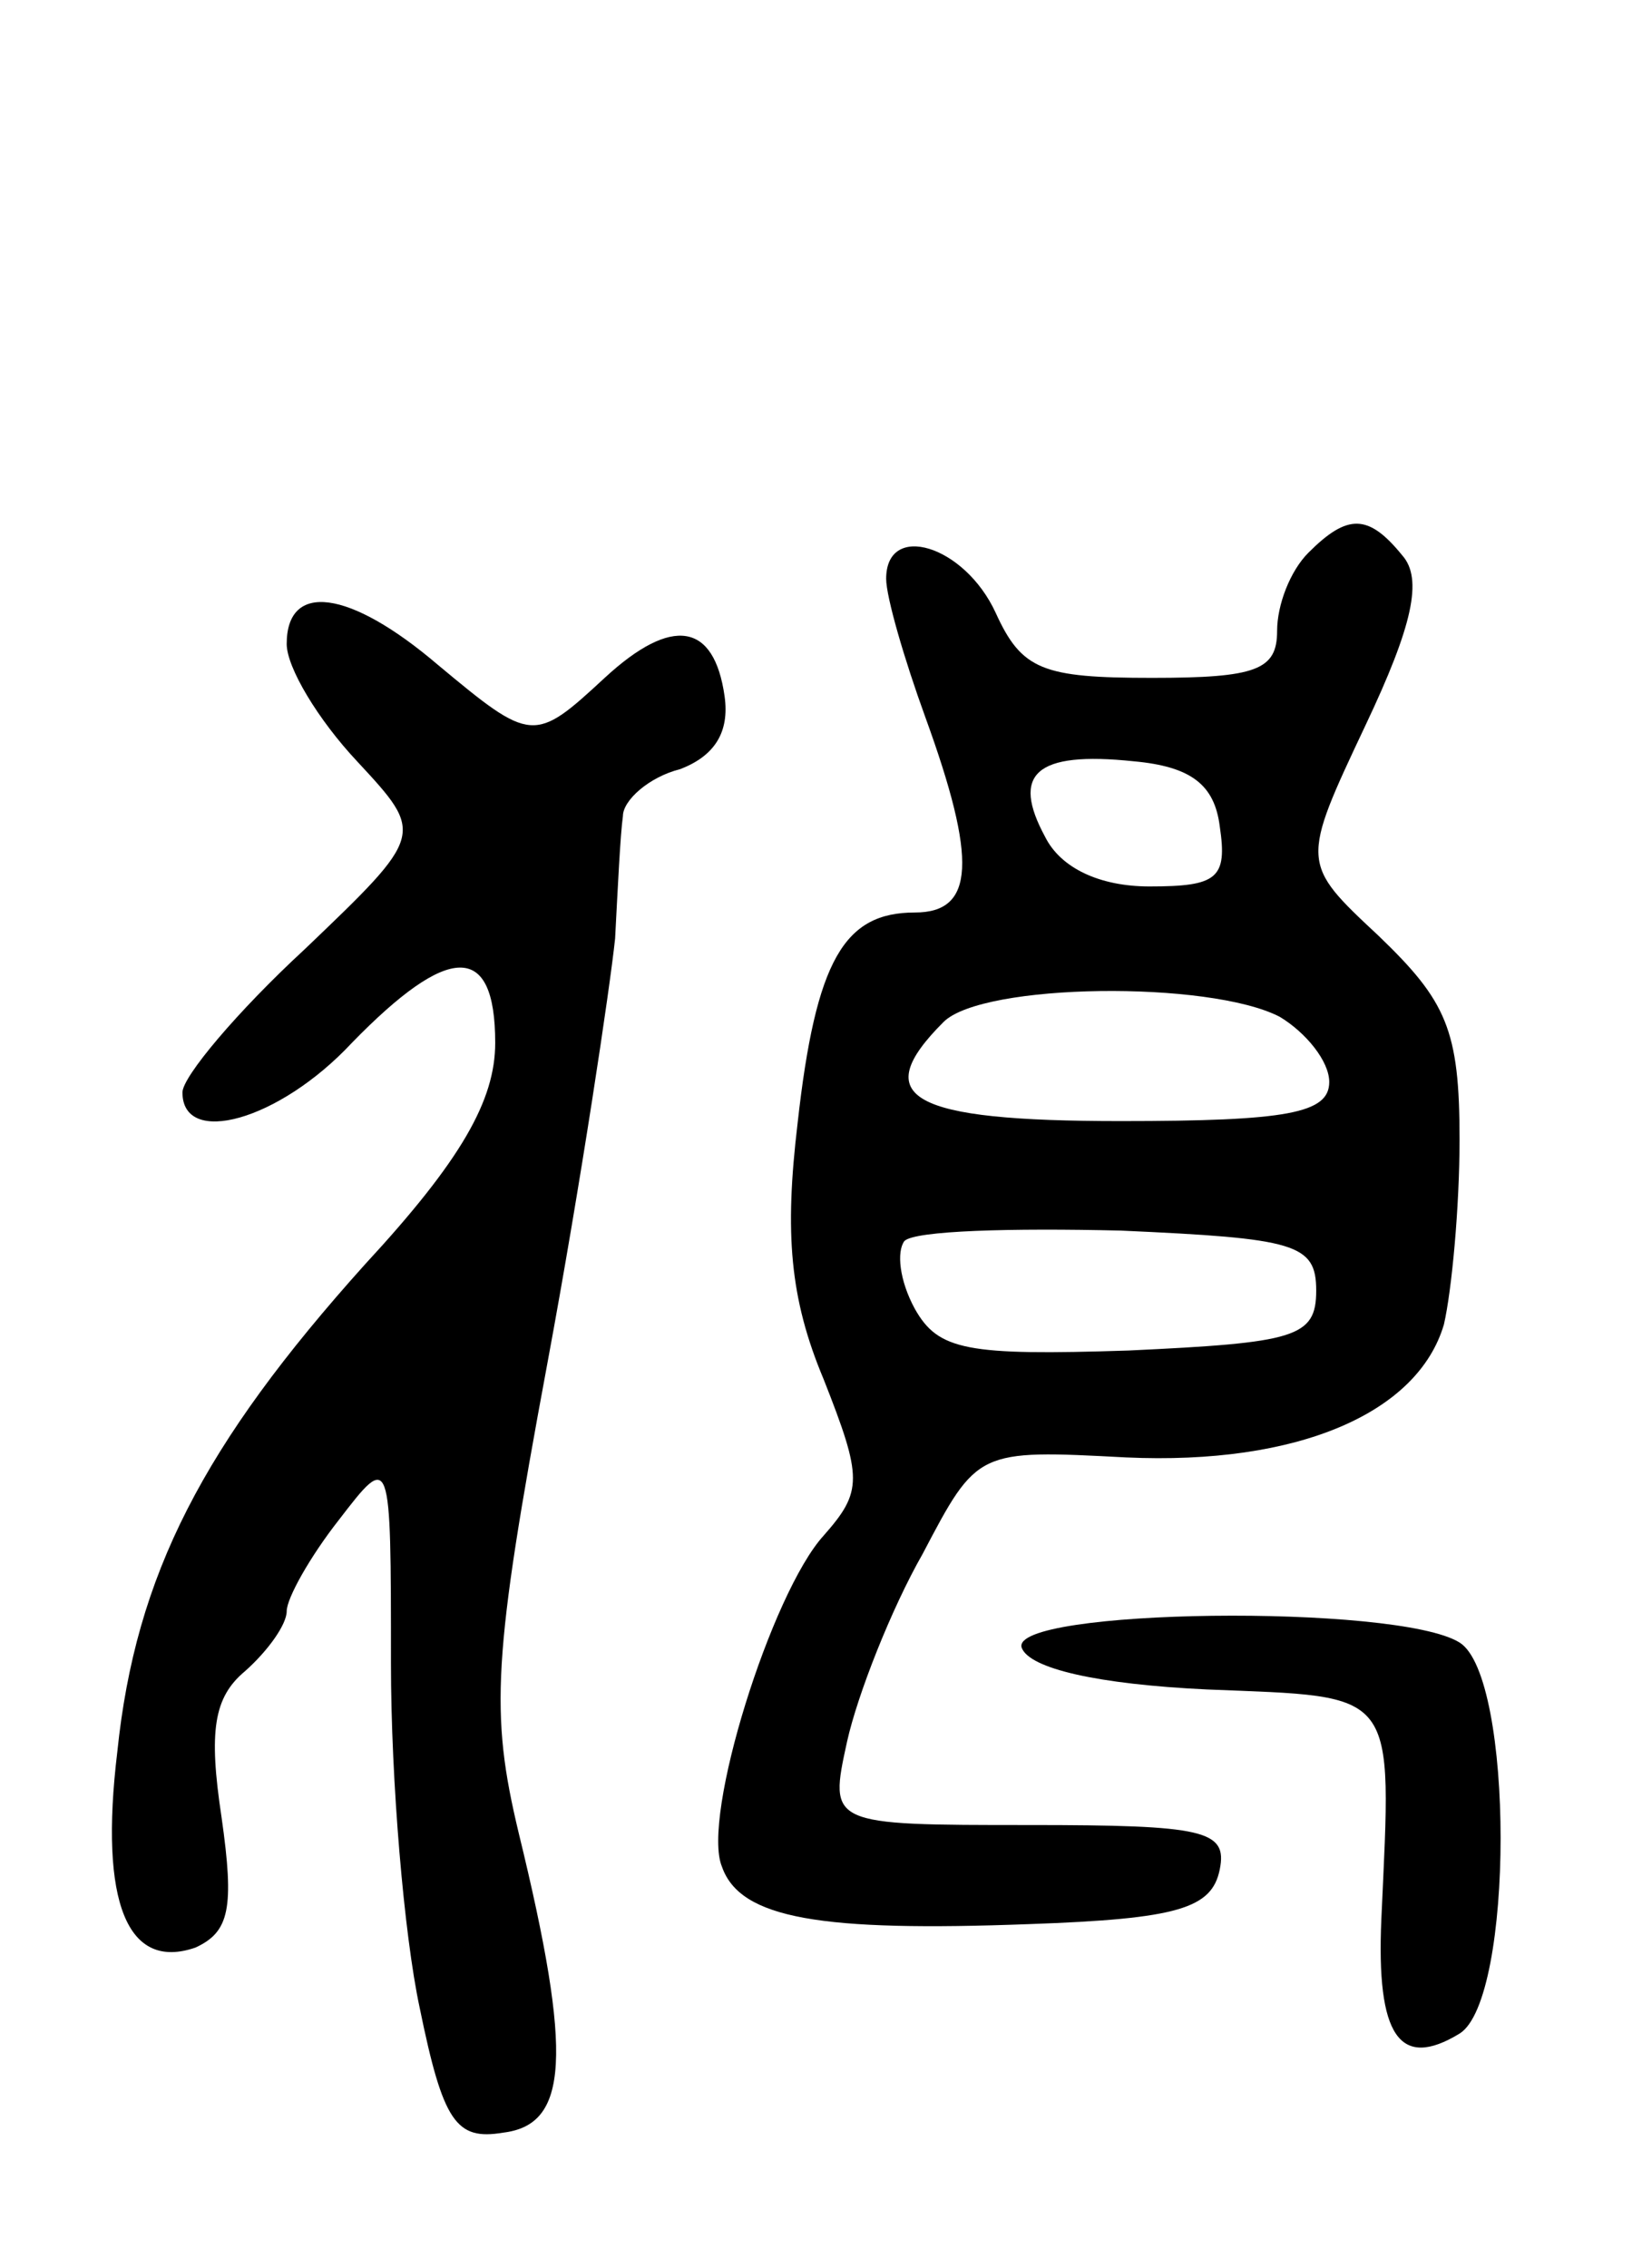 <svg version="1.0" xmlns="http://www.w3.org/2000/svg"
 width="63pt" height="87pt" viewBox="0 0 63 87"
 preserveAspectRatio="xMidYMid meet">
<g transform="translate(0,87) scale(0.1,-0.1)"
fill="#000000" stroke="none">
<path d="M502 658 c-7 -7 -12 -20 -12 -30 0 -15 -8 -18 -48 -18 -42 0 -50 3
-60 25 -12 26 -42 35 -42 13 0 -7 7 -31 15 -53 20 -55 19 -75 -4 -75 -27 0
-38 -18 -45 -81 -5 -42 -3 -67 10 -98 15 -38 15 -43 0 -60 -20 -22 -47 -108
-39 -127 7 -20 38 -25 118 -22 57 2 70 6 73 21 3 15 -6 17 -73 17 -77 0 -77 0
-70 32 4 18 17 51 29 72 21 40 21 40 78 37 66 -3 112 17 122 51 3 13 6 45 6
71 0 42 -5 53 -31 78 -30 28 -30 28 -5 81 18 38 22 56 14 65 -13 16 -21 16
-36 1z m-34 -105 c3 -20 -1 -23 -27 -23 -19 0 -34 7 -40 19 -13 24 -4 33 34
29 22 -2 31 -9 33 -25z m23 -73 c10 -6 19 -17 19 -25 0 -12 -16 -15 -80 -15
-81 0 -97 9 -68 38 15 15 102 16 129 2z m14 -105 c0 -18 -8 -20 -72 -23 -62
-2 -73 0 -82 16 -6 11 -7 22 -4 26 4 4 41 5 83 4 67 -3 75 -5 75 -23z"/>
<path d="M110 623 c0 -9 12 -29 27 -45 26 -28 26 -28 -20 -72 -26 -24 -47 -49
-47 -55 0 -21 37 -11 65 19 37 38 55 39 55 0 0 -22 -13 -45 -50 -85 -62 -69
-88 -119 -95 -187 -7 -58 4 -84 30 -75 13 6 15 15 10 50 -5 33 -3 46 9 56 9 8
16 18 16 23 0 5 9 21 20 35 20 26 20 26 20 -55 0 -45 5 -104 11 -132 9 -44 14
-51 32 -48 25 3 27 29 6 115 -11 46 -10 67 11 180 13 70 24 144 26 163 1 19 2
40 3 47 0 6 10 15 22 18 13 5 19 14 17 28 -4 28 -20 31 -46 7 -27 -25 -28 -25
-64 5 -34 29 -58 32 -58 8z"/>
<path d="M392 238 c3 -8 29 -14 71 -16 74 -3 71 1 67 -88 -2 -45 7 -58 30 -44
21 13 21 137 0 150 -24 15 -173 13 -168 -2z"/>
</g>
</svg>
